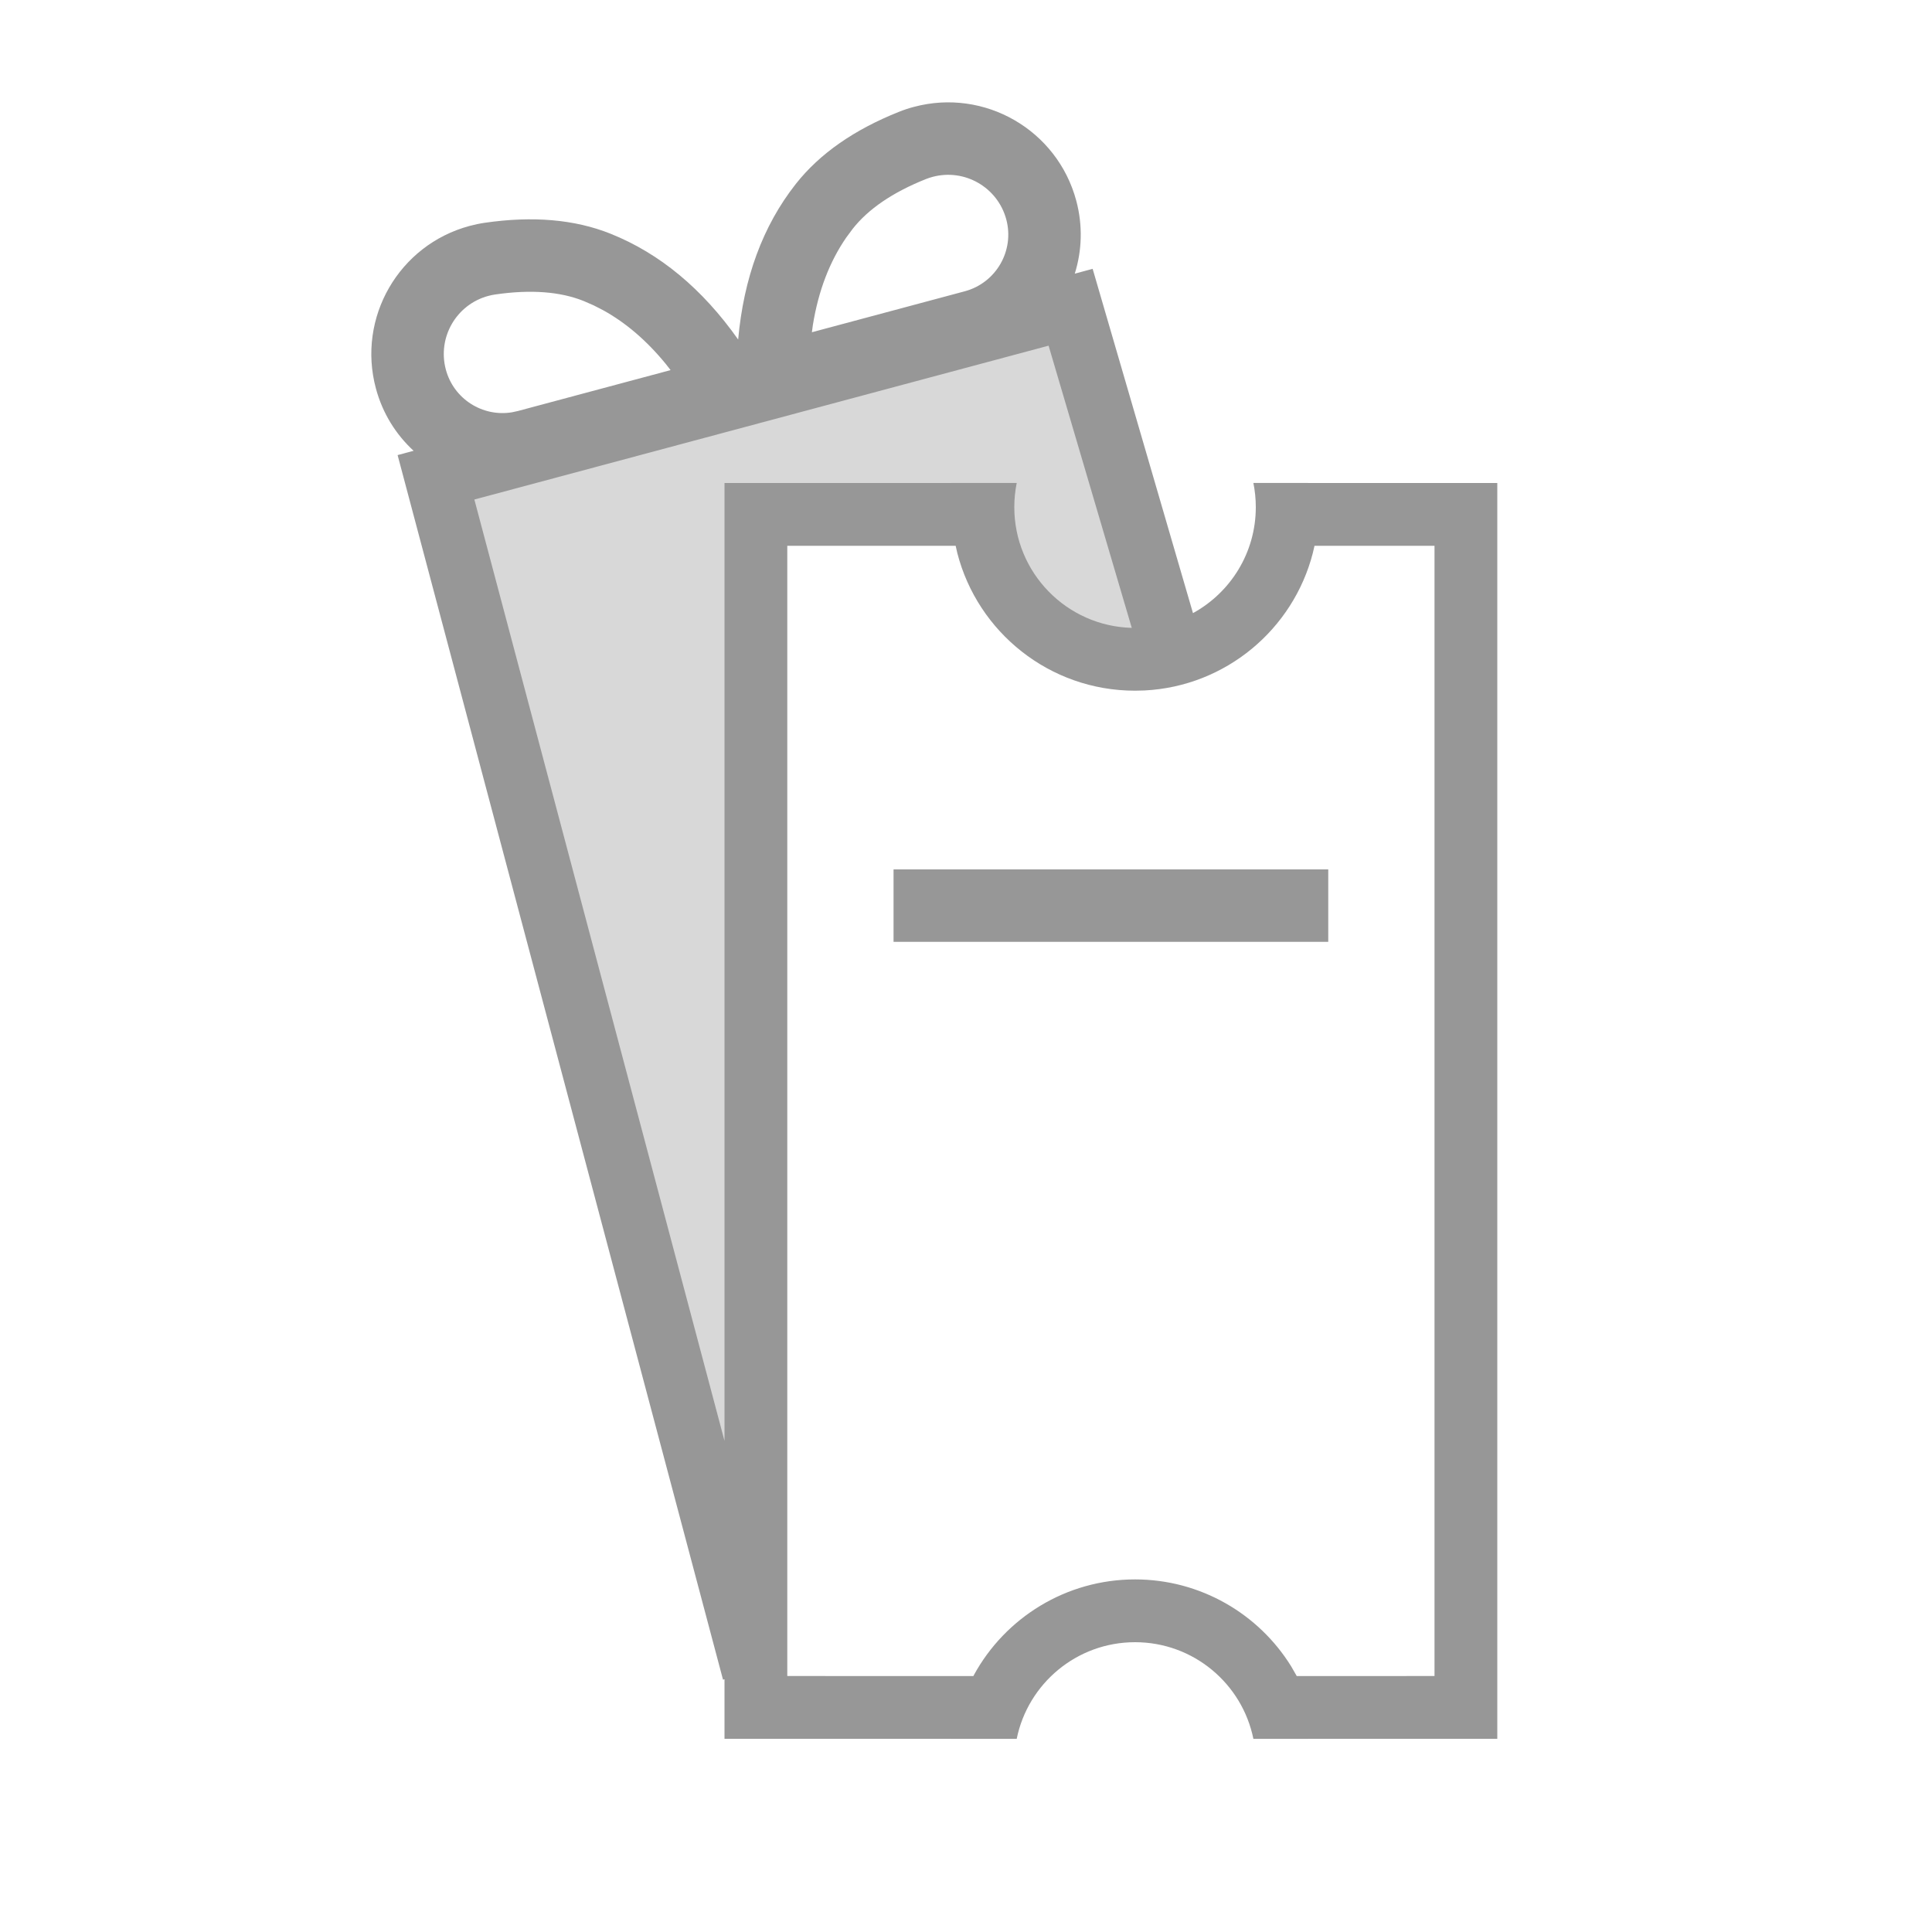 <svg width="60" height="60" viewBox="0 0 60 60" fill="none" xmlns="http://www.w3.org/2000/svg">
<rect width="60" height="60" fill="white"/>
<path fill-rule="evenodd" clip-rule="evenodd" d="M35.952 19.984L33.058 9.64L13.349 14.921L23.205 52.012L23.474 15.49L29.597 15.49C30.137 16.382 30.895 17.354 31.87 18.406C32.846 19.458 34.206 19.984 35.952 19.984Z" fill="#D8D8D8"/>
<path d="M33.424 6.232C33.631 7.006 33.601 7.787 33.378 8.499L33.933 8.349L37.049 19.041C38.212 18.404 39 17.169 39 15.75C39 15.493 38.974 15.242 38.925 14.999L46.5 15V54L38.925 54.001C38.578 52.289 37.065 51 35.25 51C33.436 51 31.922 52.289 31.575 54.001L22.5 54L22.5 52.151L22.454 52.164L12.348 14.133L12.845 14C12.296 13.495 11.88 12.834 11.673 12.06C11.084 9.863 12.388 7.605 14.585 7.016C14.741 6.974 14.9 6.941 15.059 6.918C16.537 6.704 17.841 6.81 18.96 7.258C20.495 7.872 21.817 8.976 22.924 10.544C23.097 8.633 23.689 7.016 24.712 5.716C25.457 4.769 26.533 4.025 27.92 3.472C28.07 3.412 28.223 3.361 28.38 3.32C30.577 2.731 32.835 4.035 33.424 6.232ZM29.679 16.95H24.45V52.05L30.23 52.052L30.241 52.027C31.215 50.238 33.11 49.05 35.25 49.05C37.278 49.05 39.086 50.116 40.098 51.749L40.272 52.052L44.55 52.05V16.95H40.823L40.771 17.175C40.162 19.542 38.07 21.315 35.544 21.443L35.25 21.45C32.594 21.45 30.362 19.633 29.73 17.175L29.679 16.95ZM32.565 10.735L14.732 15.513L22.5 44.747L22.5 15L31.575 14.999C31.526 15.242 31.5 15.493 31.5 15.75C31.5 17.787 33.124 19.445 35.148 19.499L32.565 10.735ZM41.25 27V29.25H27.75V27H41.25ZM15.382 9.145C15.31 9.155 15.238 9.17 15.167 9.189C14.17 9.456 13.579 10.481 13.846 11.478C14.09 12.389 14.983 12.953 15.895 12.805L16.077 12.766L20.826 11.494L20.684 11.312C20.088 10.581 19.439 10.026 18.738 9.638L18.434 9.482L18.124 9.347C17.402 9.058 16.492 8.984 15.382 9.145ZM28.962 5.493C28.891 5.512 28.822 5.535 28.753 5.562C27.712 5.978 26.961 6.497 26.48 7.108L26.279 7.38C25.765 8.126 25.418 9.026 25.245 10.089L25.214 10.318L29.962 9.046C30.934 8.785 31.511 7.786 31.251 6.814C30.983 5.817 29.959 5.226 28.962 5.493Z" fill="#979797"/>
</svg>
